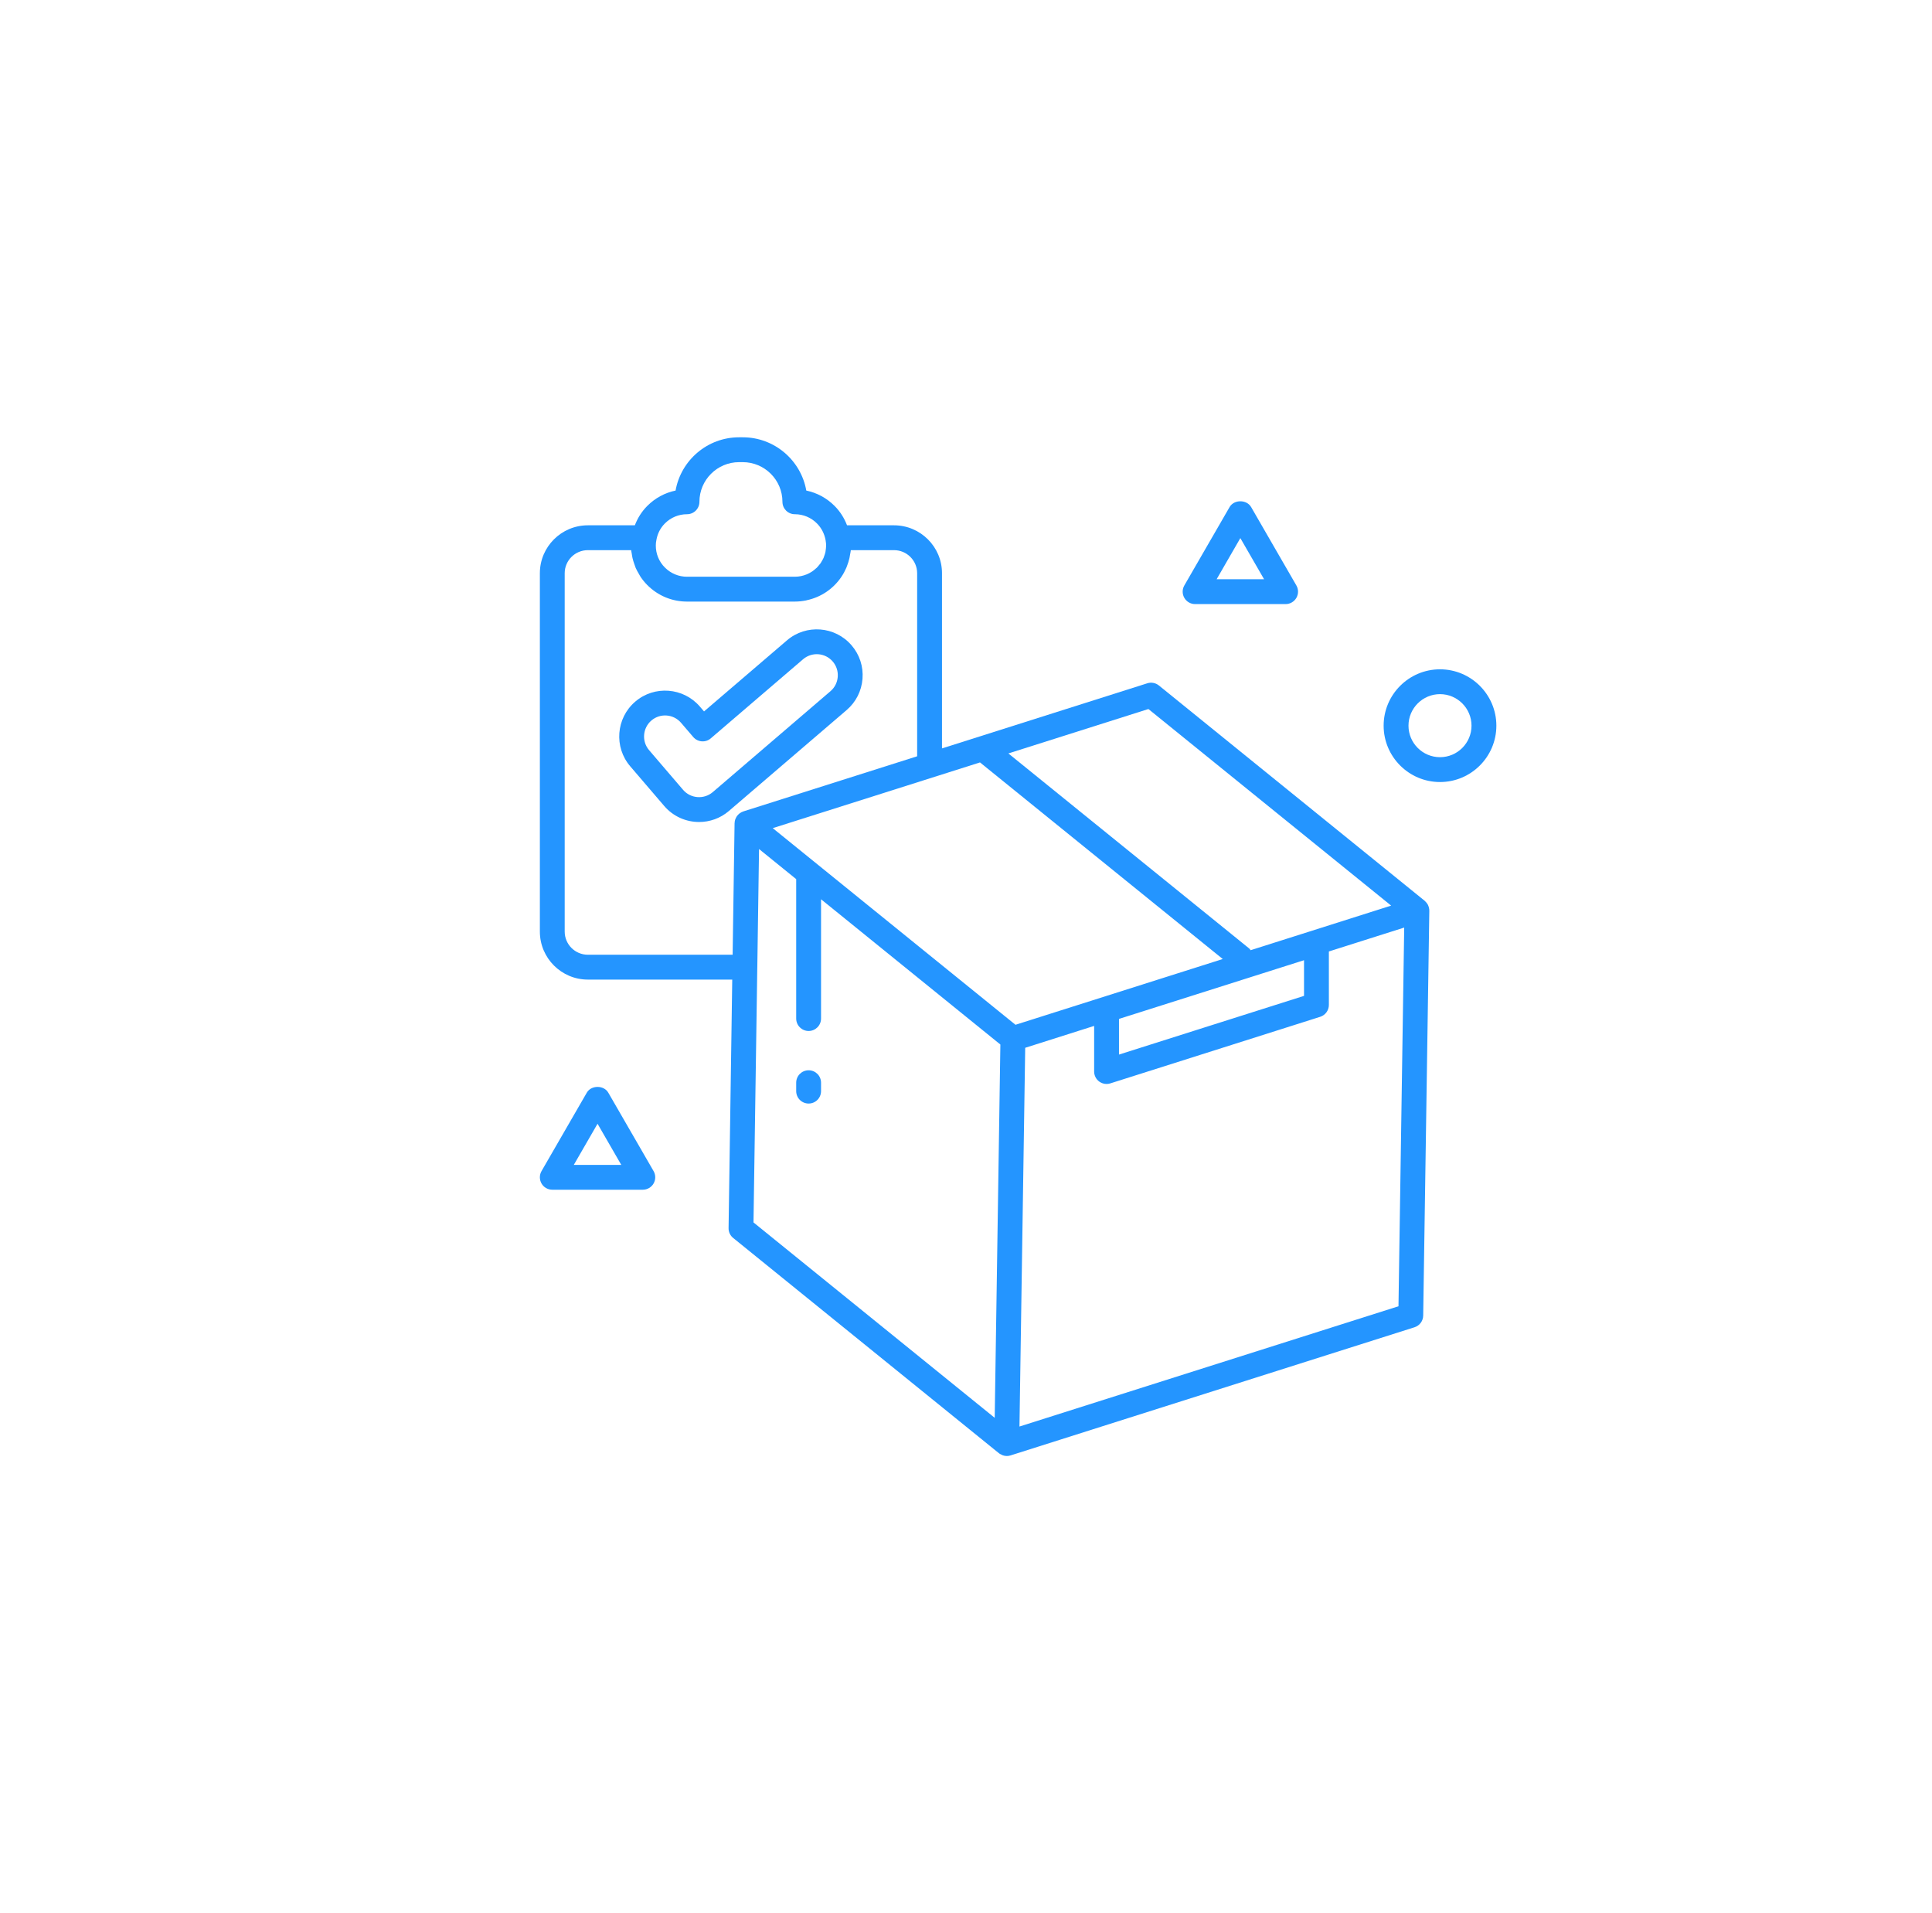 <svg width="101" height="100" viewBox="0 0 101 100" fill="none" xmlns="http://www.w3.org/2000/svg">
<path d="M74.718 47.575C74.718 47.557 74.719 47.54 74.717 47.522C74.717 47.521 74.717 47.521 74.716 47.52C74.715 47.507 74.71 47.495 74.708 47.484C74.704 47.459 74.699 47.436 74.693 47.412C74.685 47.384 74.675 47.358 74.664 47.331C74.658 47.318 74.653 47.304 74.647 47.291C74.642 47.283 74.636 47.277 74.632 47.268C74.63 47.266 74.629 47.264 74.627 47.262C74.614 47.238 74.6 47.216 74.583 47.194C74.564 47.169 74.543 47.149 74.521 47.127C74.507 47.114 74.497 47.098 74.482 47.086L60.583 35.828C60.411 35.69 60.179 35.647 59.97 35.717L49.245 39.118V29.96C49.245 28.58 48.119 27.457 46.736 27.457H44.281C44.136 27.08 43.919 26.732 43.627 26.441C43.215 26.03 42.706 25.756 42.151 25.641C41.872 24.061 40.489 22.857 38.83 22.857H38.638C36.979 22.857 35.596 24.061 35.317 25.641C34.762 25.756 34.251 26.03 33.84 26.442C33.548 26.734 33.33 27.083 33.188 27.457H30.732C29.349 27.457 28.223 28.58 28.223 29.96V48.693C28.223 50.077 29.349 51.202 30.732 51.202H38.28L38.088 64.192C38.084 64.391 38.173 64.581 38.328 64.706L52.221 75.958C52.225 75.961 52.23 75.962 52.233 75.964C52.238 75.968 52.241 75.973 52.245 75.976C52.281 76.003 52.322 76.017 52.362 76.036C52.382 76.045 52.4 76.06 52.421 76.067C52.489 76.09 52.56 76.104 52.632 76.104C52.699 76.104 52.764 76.094 52.829 76.073L73.948 69.374C74.214 69.29 74.397 69.044 74.401 68.764L74.721 47.599C74.721 47.591 74.718 47.583 74.718 47.575ZM60.036 37.06L72.725 47.335L65.379 49.666C65.353 49.635 65.335 49.6 65.303 49.574L52.715 39.381L60.036 37.06ZM68.171 50.189V52.053L58.498 55.121V53.257L68.171 50.189ZM34.316 28.218C34.373 27.889 34.527 27.591 34.759 27.359C35.068 27.049 35.479 26.878 35.915 26.878C36.274 26.878 36.564 26.588 36.564 26.229C36.564 25.086 37.495 24.156 38.638 24.156H38.83C39.973 24.156 40.904 25.086 40.904 26.229C40.904 26.588 41.194 26.878 41.553 26.878C41.989 26.878 42.399 27.049 42.708 27.359C42.941 27.592 43.101 27.898 43.162 28.244C43.164 28.251 43.163 28.258 43.164 28.265C43.182 28.349 43.188 28.439 43.186 28.54C43.185 28.617 43.175 28.692 43.164 28.767C43.159 28.796 43.158 28.827 43.152 28.855C43.135 28.932 43.109 29.006 43.082 29.079C43.072 29.106 43.066 29.134 43.054 29.159C43.029 29.219 42.994 29.274 42.962 29.33C42.94 29.366 42.923 29.404 42.899 29.438C42.874 29.474 42.843 29.505 42.816 29.539C42.776 29.586 42.738 29.636 42.694 29.679C42.679 29.694 42.661 29.705 42.645 29.72C42.583 29.775 42.52 29.829 42.45 29.875C42.447 29.877 42.444 29.878 42.441 29.88C42.357 29.934 42.269 29.982 42.175 30.021C42.172 30.022 42.167 30.023 42.164 30.024C42.071 30.062 41.975 30.091 41.875 30.112C41.771 30.133 41.664 30.145 41.553 30.145H35.915C35.479 30.145 35.068 29.974 34.759 29.664C34.453 29.359 34.284 28.951 34.284 28.515C34.284 28.414 34.293 28.327 34.316 28.218ZM38.815 42.432C38.803 42.437 38.789 42.438 38.776 42.444C38.763 42.451 38.752 42.461 38.74 42.468C38.721 42.478 38.702 42.486 38.684 42.499C38.673 42.507 38.662 42.517 38.651 42.526C38.632 42.541 38.614 42.557 38.597 42.574C38.58 42.591 38.564 42.608 38.549 42.627C38.539 42.638 38.53 42.65 38.521 42.662C38.51 42.678 38.501 42.695 38.491 42.713C38.477 42.737 38.465 42.762 38.455 42.788C38.449 42.803 38.44 42.816 38.436 42.831C38.43 42.846 38.428 42.862 38.425 42.877C38.422 42.889 38.416 42.899 38.414 42.912C38.41 42.931 38.412 42.949 38.41 42.969C38.408 42.987 38.403 43.004 38.402 43.023L38.3 49.903H30.732C30.064 49.903 29.521 49.36 29.521 48.693V29.96C29.521 29.296 30.064 28.756 30.732 28.756H32.995C33.001 28.821 33.019 28.884 33.028 28.949C33.039 29.023 33.049 29.096 33.066 29.168C33.09 29.277 33.125 29.382 33.162 29.486C33.185 29.553 33.205 29.619 33.232 29.684C33.28 29.795 33.342 29.899 33.403 30.004C33.434 30.055 33.458 30.109 33.492 30.158C33.595 30.309 33.71 30.451 33.841 30.582C34.395 31.138 35.132 31.444 35.915 31.444H41.553C41.755 31.444 41.95 31.421 42.139 31.384C42.154 31.381 42.166 31.375 42.18 31.372C42.934 31.212 43.571 30.766 43.986 30.151C43.986 30.151 43.986 30.151 43.986 30.151C44.086 30.003 44.171 29.845 44.243 29.679C44.256 29.65 44.265 29.62 44.277 29.59C44.33 29.454 44.375 29.315 44.408 29.169C44.422 29.107 44.43 29.044 44.441 28.98C44.453 28.904 44.473 28.833 44.479 28.756H46.736C47.403 28.756 47.946 29.296 47.946 29.96V39.53L38.855 42.413C38.841 42.417 38.829 42.427 38.815 42.432ZM52.001 74.108L39.391 63.895L39.589 50.569C39.589 50.567 39.59 50.565 39.59 50.562L39.678 44.557L39.681 44.378L41.623 45.951V53.238C41.623 53.597 41.914 53.888 42.273 53.888C42.632 53.888 42.922 53.597 42.922 53.238V47.003L52.297 54.596L52.001 74.108ZM48.885 50.161L40.397 43.286L48.296 40.782L51.232 39.851L63.923 50.127L53.087 53.564L48.885 50.161ZM73.109 68.277L53.295 74.563L53.595 54.767L57.199 53.623V56.008C57.199 56.216 57.299 56.41 57.465 56.532C57.578 56.614 57.712 56.658 57.849 56.658C57.915 56.658 57.98 56.647 58.045 56.627L69.017 53.147C69.287 53.061 69.47 52.81 69.47 52.527V49.732L73.408 48.483L73.109 68.277Z" fill="#2495FF"/>
<path d="M41.139 33.472L36.805 37.185L36.589 36.933C35.728 35.931 34.21 35.813 33.208 36.674C32.204 37.535 32.087 39.051 32.948 40.055L34.725 42.129C35.198 42.681 35.871 42.965 36.547 42.965C37.099 42.965 37.655 42.776 38.106 42.388L44.26 37.114C44.747 36.697 45.041 36.116 45.09 35.477C45.139 34.838 44.937 34.218 44.519 33.732C43.659 32.727 42.141 32.611 41.139 33.472ZM43.415 36.128L37.261 41.403C36.8 41.796 36.105 41.743 35.71 41.284L33.934 39.211C33.539 38.751 33.593 38.055 34.053 37.66C34.514 37.265 35.209 37.319 35.603 37.779L36.241 38.523C36.354 38.655 36.514 38.735 36.685 38.749C36.864 38.761 37.026 38.706 37.157 38.594L41.984 34.457C42.445 34.063 43.138 34.116 43.534 34.577C43.725 34.8 43.818 35.084 43.795 35.377C43.773 35.67 43.638 35.937 43.415 36.128Z" fill="#2495FF"/>
<path d="M42.273 55.942C41.914 55.942 41.623 56.232 41.623 56.591V57.032C41.623 57.391 41.914 57.681 42.273 57.681C42.632 57.681 42.922 57.391 42.922 57.032V56.591C42.922 56.232 42.632 55.942 42.273 55.942Z" fill="#2495FF"/>
<path d="M67.208 31.575H62.476C62.244 31.575 62.03 31.451 61.914 31.25C61.798 31.049 61.798 30.802 61.914 30.601L64.28 26.503C64.512 26.101 65.173 26.101 65.405 26.503L67.771 30.601C67.887 30.802 67.887 31.049 67.771 31.25C67.655 31.451 67.441 31.575 67.208 31.575ZM63.602 30.276H66.083L64.842 28.126L63.602 30.276Z" fill="#2495FF"/>
<path d="M33.604 62.185H28.873C28.64 62.185 28.426 62.062 28.31 61.861C28.194 61.659 28.194 61.413 28.31 61.211L30.676 57.113C30.908 56.711 31.569 56.711 31.8 57.113L34.167 61.211C34.283 61.413 34.283 61.659 34.167 61.861C34.05 62.062 33.836 62.185 33.604 62.185ZM29.997 60.887H32.479L31.238 58.737L29.997 60.887Z" fill="#2495FF"/>
<path d="M75.28 40.876C73.655 40.876 72.333 39.555 72.333 37.93C72.333 36.305 73.655 34.984 75.28 34.984C76.904 34.984 78.226 36.305 78.226 37.93C78.226 39.555 76.904 40.876 75.28 40.876ZM75.28 36.282C74.371 36.282 73.632 37.022 73.632 37.93C73.632 38.838 74.371 39.577 75.28 39.577C76.188 39.577 76.927 38.838 76.927 37.93C76.927 37.022 76.189 36.282 75.28 36.282Z" fill="#2495FF"/>
</svg>
